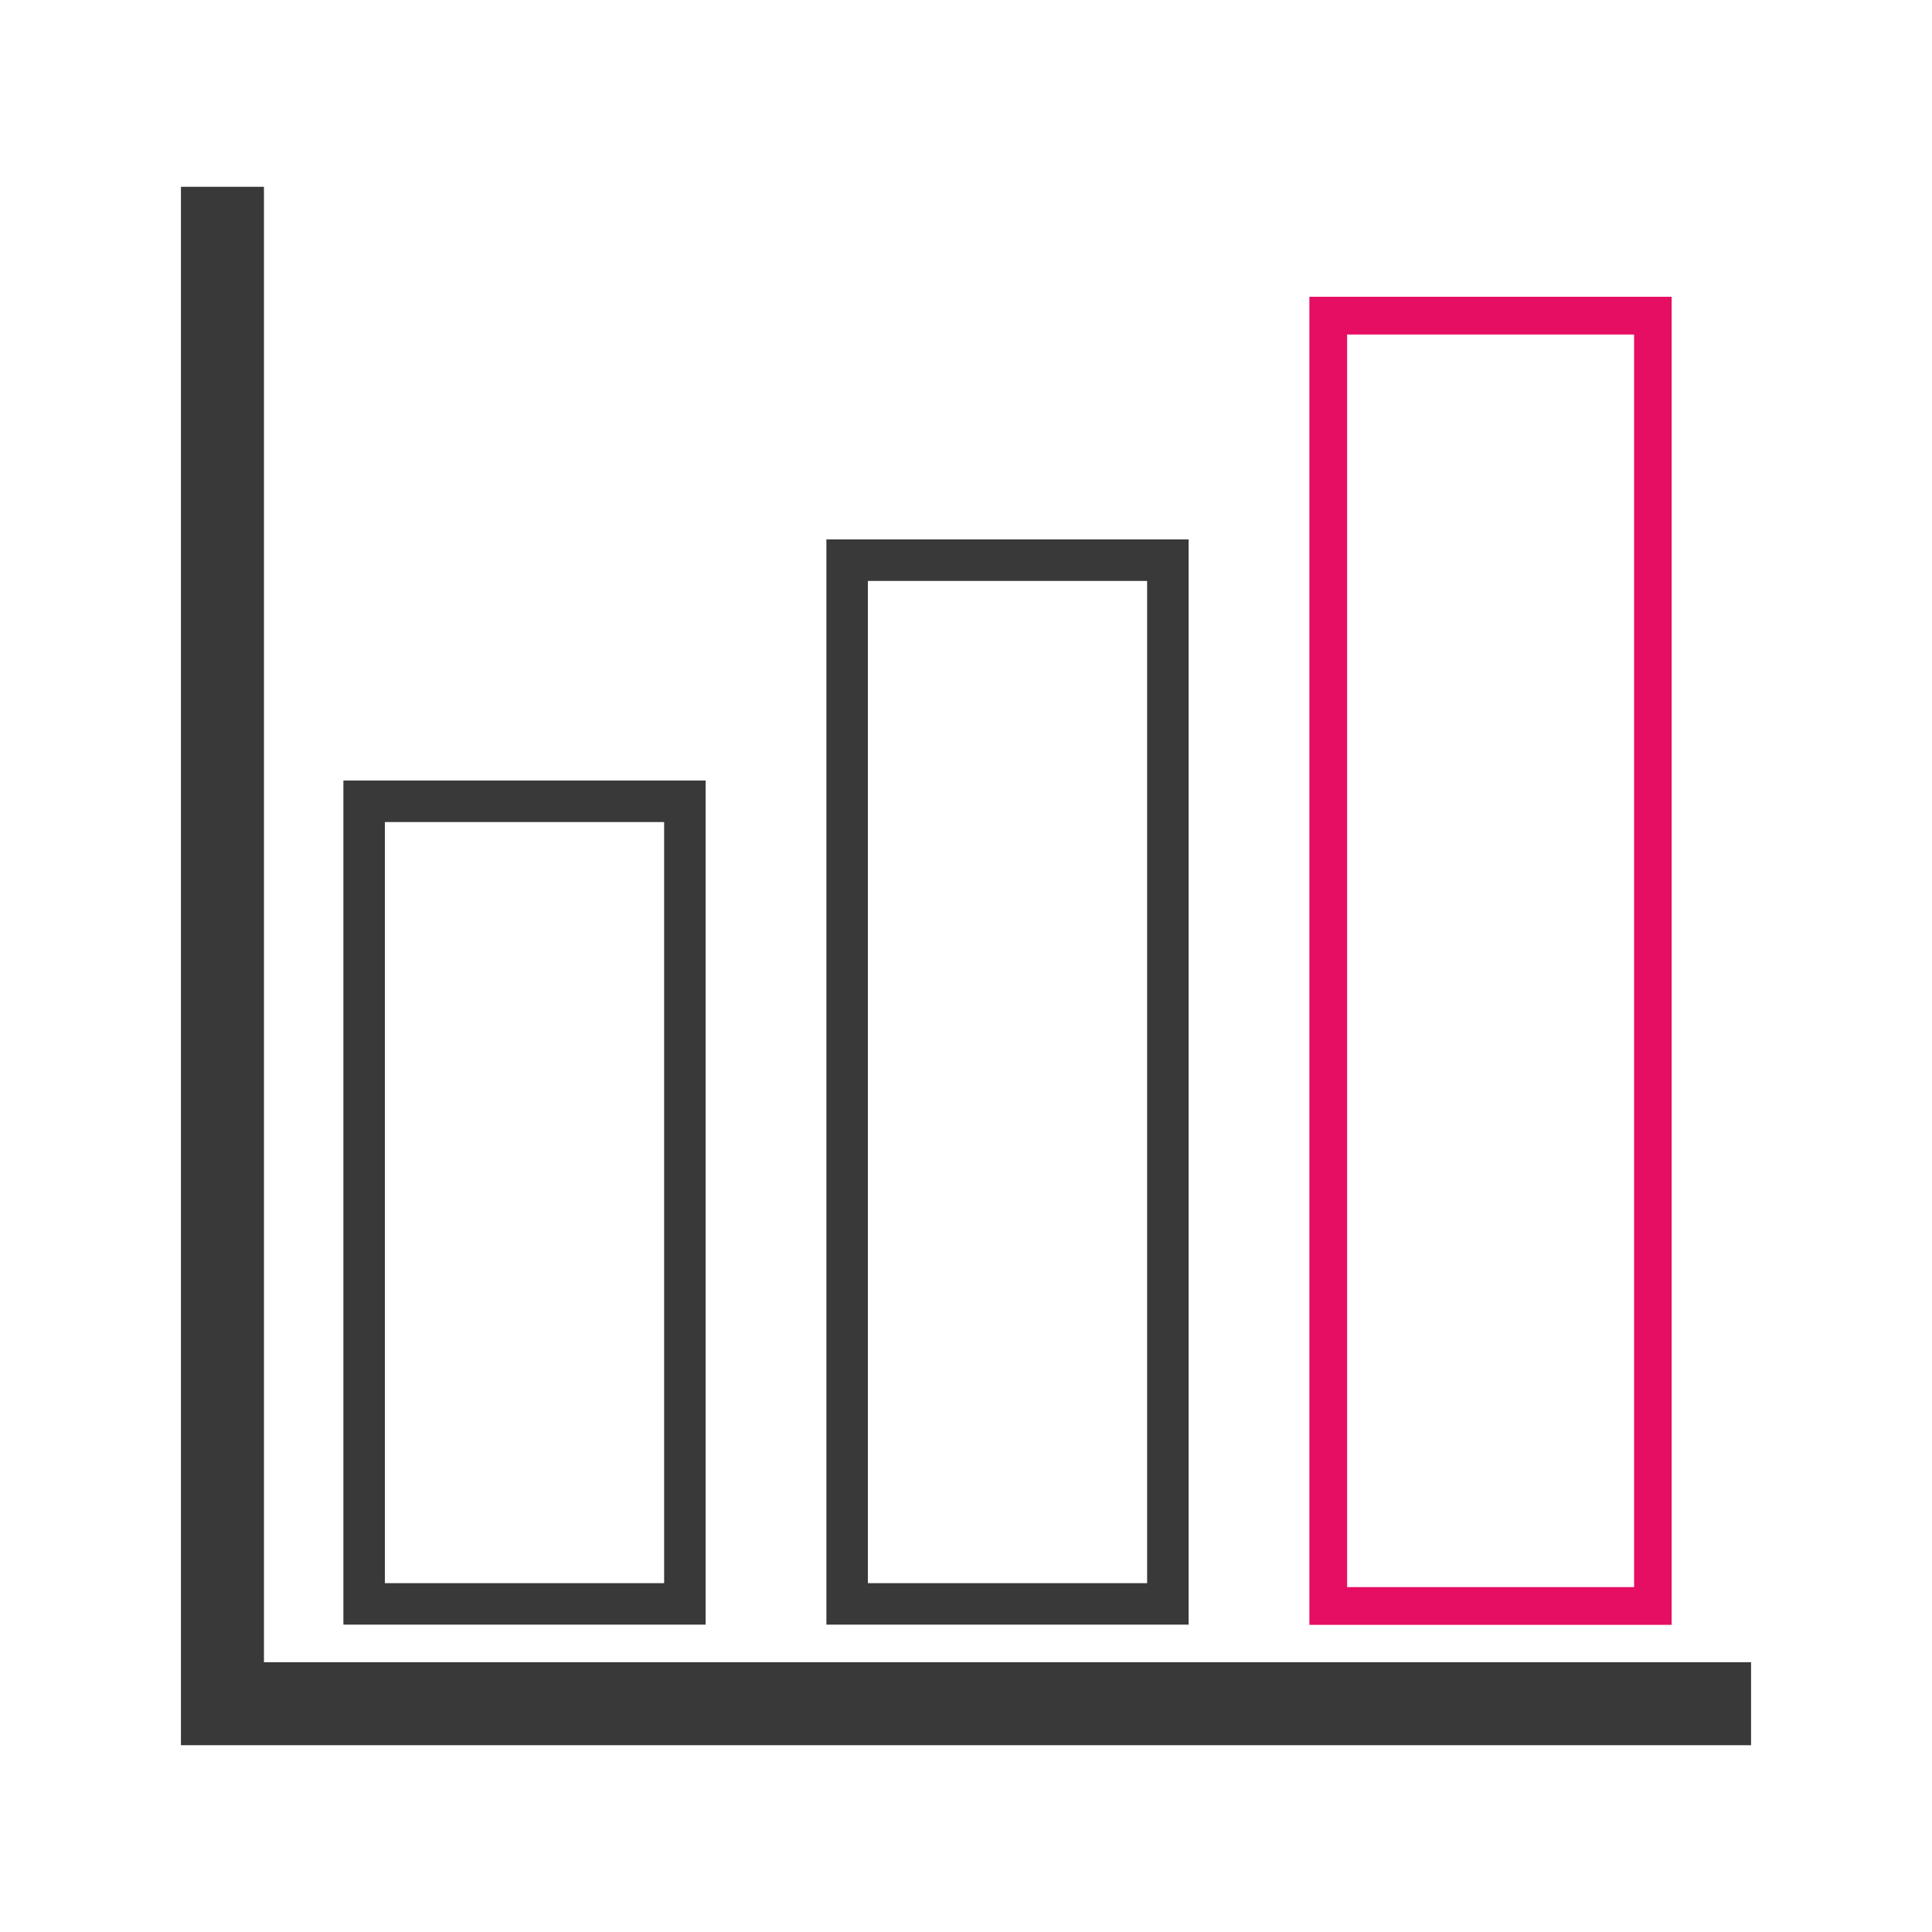 <svg width="800" height="800" viewBox="0 0 1024 1024" class="icon" xmlns="http://www.w3.org/2000/svg"><path d="M928.1 881v44H95.9V99h44v782z" fill="#39393A"/><path d="M352 435.7v403.4H204V435.7h148m22-22H182v447.4h192V413.7zm234-105.8v531.2H460V307.9h148m22-22H438v575.2h192V285.9z" fill="#39393A"/><path d="M866.1 177.3v663.9H714V177.3h152.1m20-20H694v703.9h192V157.3h.1z" fill="#E50E62"/></svg>